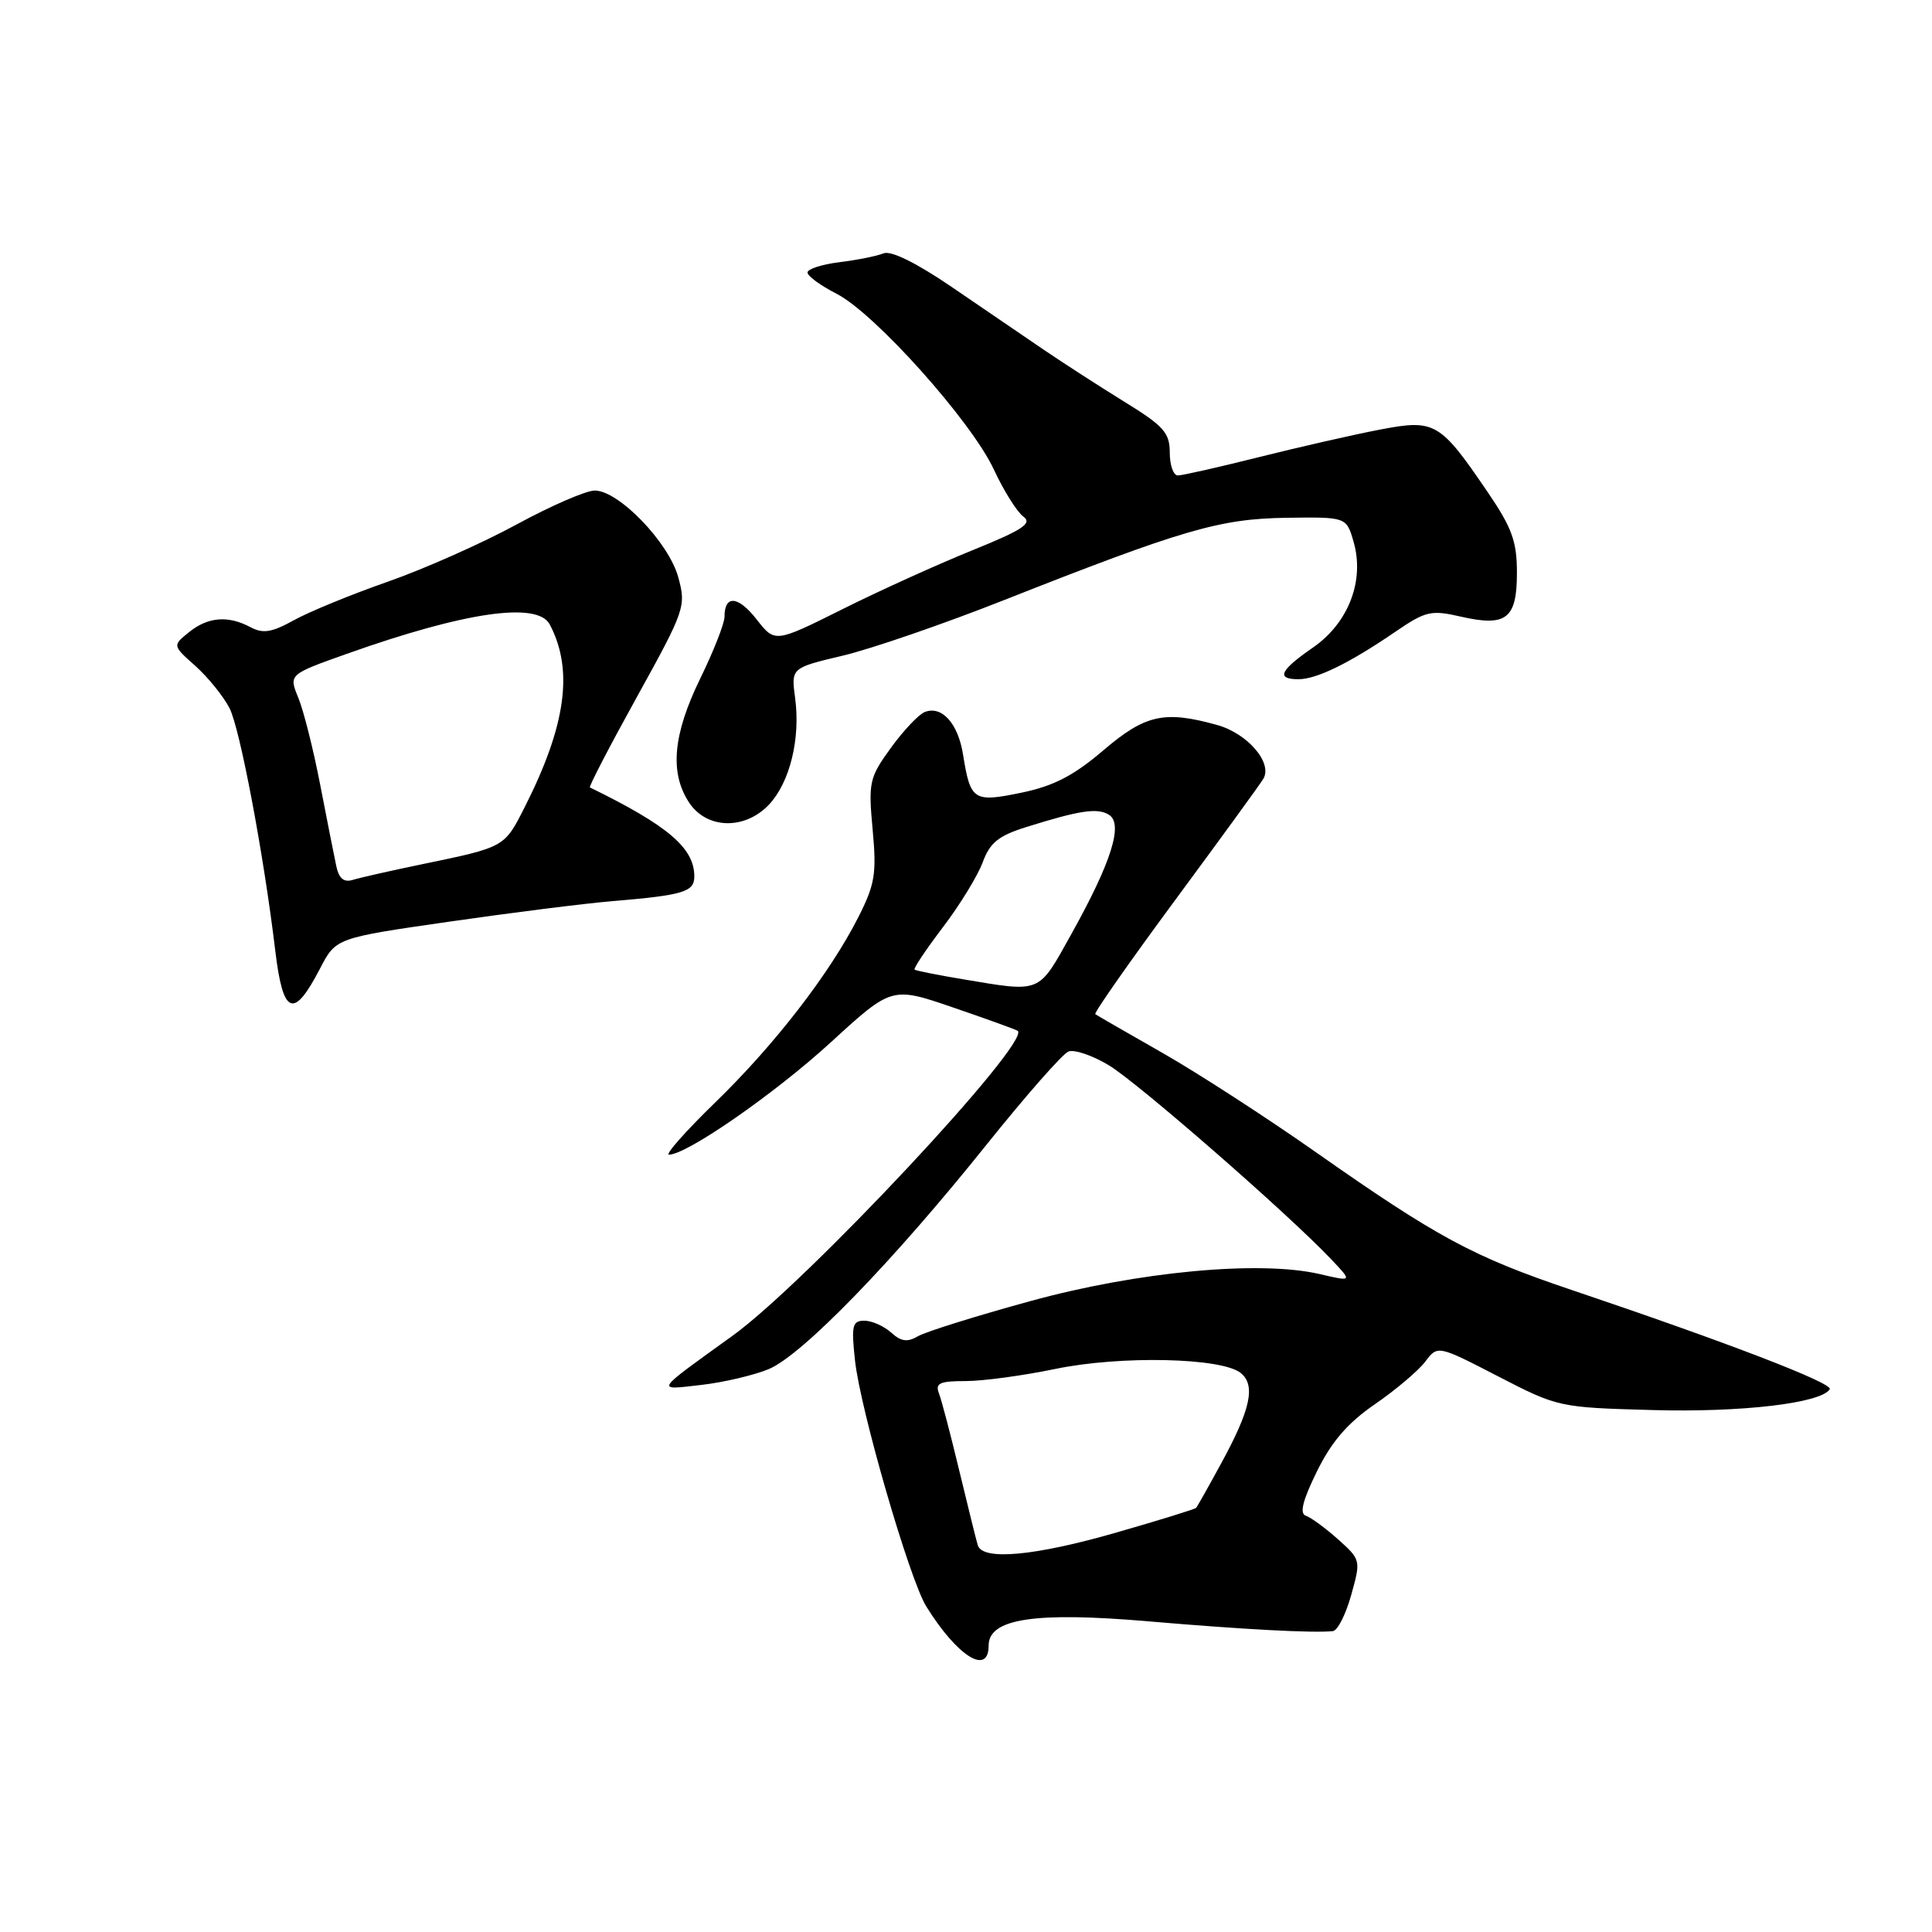 <?xml version="1.0" encoding="UTF-8" standalone="no"?>
<!DOCTYPE svg PUBLIC "-//W3C//DTD SVG 1.1//EN" "http://www.w3.org/Graphics/SVG/1.1/DTD/svg11.dtd" >
<svg xmlns="http://www.w3.org/2000/svg" xmlns:xlink="http://www.w3.org/1999/xlink" version="1.1" viewBox="0 0 256 256">
 <g >
 <path fill="currentColor"
d=" M 131.00 218.04 C 131.00 214.47 137.14 213.54 152.23 214.84 C 164.81 215.92 174.14 216.41 176.62 216.13 C 177.24 216.06 178.33 213.91 179.04 211.35 C 180.33 206.74 180.32 206.67 177.30 203.97 C 175.62 202.47 173.70 201.07 173.03 200.84 C 172.17 200.56 172.61 198.81 174.50 194.97 C 176.44 191.02 178.57 188.55 182.19 186.06 C 184.94 184.17 187.94 181.63 188.85 180.43 C 190.50 178.24 190.50 178.24 198.50 182.37 C 206.44 186.47 206.59 186.50 219.00 186.84 C 230.76 187.17 241.31 185.93 242.45 184.08 C 242.94 183.29 228.84 177.87 208.23 170.92 C 195.20 166.53 190.45 163.97 174.27 152.61 C 167.79 148.06 158.66 142.15 153.99 139.49 C 149.32 136.83 145.33 134.53 145.13 134.38 C 144.93 134.22 149.68 127.44 155.69 119.30 C 161.70 111.16 166.97 103.92 167.39 103.21 C 168.67 101.09 165.31 97.18 161.26 96.06 C 154.28 94.12 151.76 94.68 146.19 99.43 C 142.28 102.77 139.62 104.15 135.37 105.03 C 128.99 106.35 128.59 106.10 127.61 99.99 C 126.95 95.86 124.81 93.47 122.55 94.34 C 121.74 94.65 119.72 96.79 118.05 99.09 C 115.18 103.05 115.05 103.65 115.63 109.93 C 116.17 115.77 115.94 117.18 113.73 121.54 C 109.94 129.00 102.67 138.42 94.74 146.11 C 90.84 149.90 88.10 153.00 88.64 153.00 C 91.01 153.00 102.66 144.91 110.09 138.11 C 118.17 130.71 118.17 130.71 126.33 133.51 C 130.83 135.05 134.66 136.44 134.85 136.59 C 136.68 138.03 106.84 169.95 97.06 177.00 C 86.58 184.55 86.80 184.21 92.92 183.51 C 95.90 183.17 99.93 182.22 101.87 181.41 C 106.29 179.56 118.31 167.18 130.70 151.70 C 135.91 145.20 140.80 139.63 141.58 139.33 C 142.35 139.03 144.76 139.85 146.92 141.15 C 150.73 143.43 170.60 160.76 176.36 166.83 C 179.22 169.84 179.22 169.84 174.86 168.82 C 166.93 166.98 150.81 168.48 136.50 172.41 C 129.35 174.37 122.67 176.46 121.65 177.05 C 120.24 177.88 119.40 177.77 118.08 176.57 C 117.12 175.71 115.53 175.00 114.53 175.00 C 112.94 175.00 112.79 175.64 113.29 180.25 C 113.99 186.77 120.51 209.27 122.73 212.85 C 126.84 219.48 131.00 222.09 131.00 218.04 Z  M 42.40 128.35 C 44.50 124.29 44.50 124.29 59.50 122.13 C 67.75 120.94 77.42 119.72 81.00 119.42 C 90.60 118.61 92.00 118.19 92.00 116.12 C 92.00 112.37 88.52 109.40 78.17 104.34 C 77.99 104.25 80.80 98.84 84.41 92.32 C 90.77 80.82 90.93 80.33 89.87 76.48 C 88.61 71.87 81.98 65.00 78.81 65.00 C 77.65 65.00 73.00 67.02 68.48 69.48 C 63.95 71.95 56.26 75.37 51.38 77.08 C 46.49 78.79 40.87 81.10 38.89 82.21 C 36.01 83.80 34.85 83.99 33.20 83.11 C 30.23 81.52 27.55 81.74 25.04 83.77 C 22.85 85.54 22.85 85.54 25.89 88.24 C 27.55 89.73 29.59 92.24 30.41 93.83 C 31.79 96.50 34.95 113.22 36.47 125.94 C 37.50 134.54 38.89 135.11 42.40 128.35 Z  M 101.91 106.60 C 104.66 103.66 106.08 97.89 105.36 92.51 C 104.82 88.50 104.82 88.50 111.70 86.87 C 115.48 85.97 125.06 82.67 132.98 79.54 C 156.74 70.16 161.60 68.74 170.45 68.61 C 178.40 68.50 178.40 68.50 179.35 71.77 C 180.85 76.92 178.69 82.54 173.98 85.80 C 169.58 88.84 169.05 90.00 172.05 90.00 C 174.47 90.00 178.81 87.87 184.88 83.72 C 188.90 80.97 189.62 80.80 193.54 81.70 C 199.60 83.09 201.00 82.00 201.00 75.90 C 201.00 71.73 200.35 69.94 197.12 65.20 C 190.78 55.89 190.14 55.52 182.77 56.94 C 179.32 57.60 172.14 59.24 166.82 60.57 C 161.49 61.91 156.66 63.00 156.07 63.00 C 155.48 63.00 155.00 61.64 155.00 59.97 C 155.00 57.34 154.20 56.44 148.96 53.22 C 145.64 51.17 140.81 48.05 138.21 46.28 C 135.62 44.51 130.15 40.78 126.07 38.00 C 121.37 34.80 118.05 33.17 117.07 33.57 C 116.20 33.93 113.59 34.45 111.25 34.74 C 108.91 35.03 107.00 35.64 107.00 36.11 C 107.00 36.58 108.73 37.84 110.84 38.92 C 115.92 41.51 128.73 55.83 131.70 62.23 C 133.00 65.03 134.75 67.82 135.59 68.44 C 136.83 69.35 135.57 70.19 128.81 72.93 C 124.24 74.78 116.49 78.29 111.59 80.74 C 102.69 85.18 102.69 85.18 100.26 82.08 C 97.81 78.94 96.00 78.79 96.00 81.73 C 96.00 82.62 94.55 86.30 92.78 89.92 C 89.17 97.32 88.71 102.38 91.30 106.33 C 93.63 109.88 98.70 110.01 101.91 106.60 Z  M 129.56 204.75 C 129.35 204.06 128.26 199.64 127.12 194.92 C 125.99 190.20 124.78 185.59 124.43 184.67 C 123.89 183.28 124.47 183.00 127.94 183.00 C 130.22 183.00 135.55 182.28 139.79 181.40 C 148.48 179.59 161.96 179.89 164.43 181.95 C 166.41 183.59 165.70 186.80 161.76 194.00 C 160.11 197.03 158.64 199.64 158.49 199.80 C 158.35 199.97 153.62 201.43 147.99 203.05 C 137.10 206.19 130.19 206.82 129.56 204.75 Z  M 127.50 129.74 C 124.20 129.19 121.36 128.62 121.19 128.48 C 121.01 128.33 122.71 125.80 124.95 122.85 C 127.19 119.91 129.55 116.04 130.21 114.27 C 131.16 111.67 132.29 110.75 135.95 109.60 C 143.10 107.36 145.41 107.02 146.94 107.96 C 148.87 109.16 147.28 114.22 141.97 123.75 C 137.51 131.75 138.10 131.51 127.50 129.74 Z  M 44.57 114.81 C 44.30 113.54 43.33 108.67 42.43 104.00 C 41.53 99.33 40.22 94.12 39.52 92.44 C 38.26 89.37 38.26 89.37 45.97 86.63 C 61.65 81.06 71.24 79.68 72.85 82.75 C 76.02 88.78 75.00 96.14 69.52 106.96 C 66.82 112.29 66.90 112.24 56.00 114.50 C 51.88 115.35 47.73 116.29 46.78 116.58 C 45.58 116.96 44.92 116.43 44.57 114.81 Z "/>
</g>
</svg>